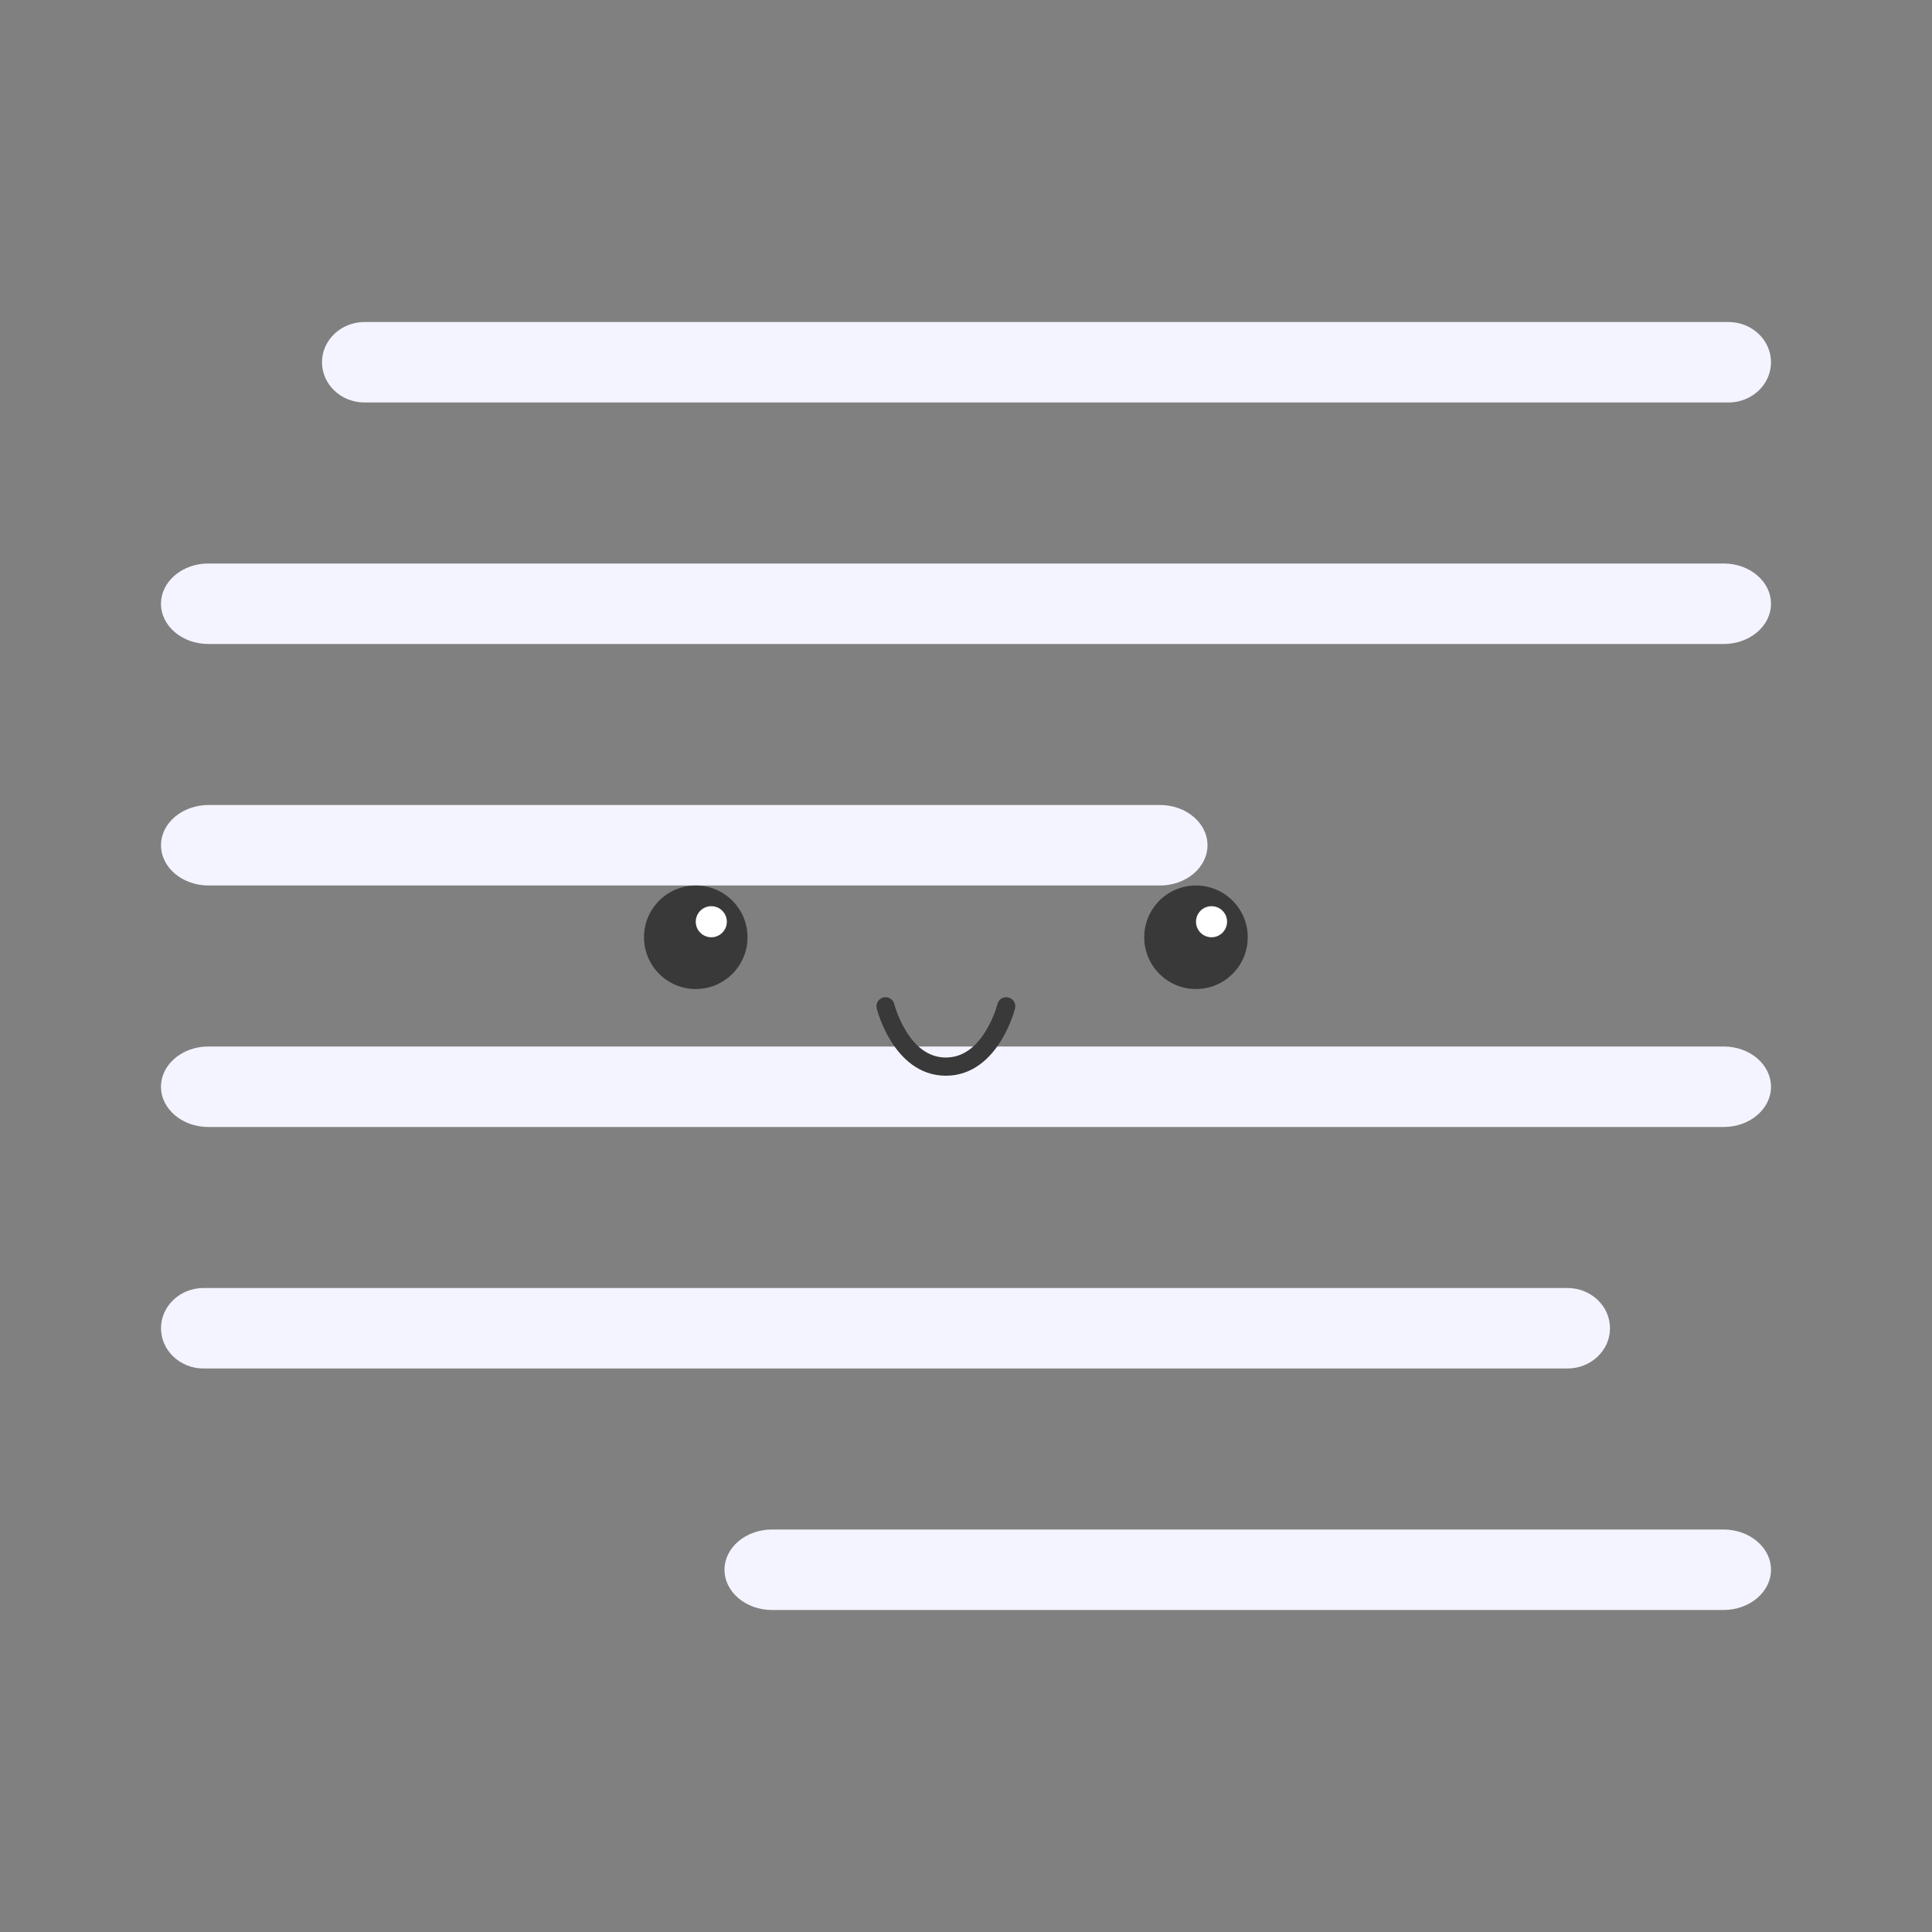 <svg width="24" height="24" viewBox="0 0 24 24" fill="none" xmlns="http://www.w3.org/2000/svg">
<rect x="0" y="0" width="24" height="24" fill="#808080" stroke="none"/>
<path fill-rule="evenodd" clip-rule="evenodd" d="M4 4.5C4 4.224 4.237 4 4.529 4H21.471C21.763 4 22 4.224 22 4.5C22 4.776 21.763 5 21.471 5H4.529C4.237 5 4 4.776 4 4.5Z" fill="#F3F4FF"/>
<path fill-rule="evenodd" clip-rule="evenodd" d="M2 7.5C2 7.224 2.263 7 2.588 7H21.412C21.737 7 22 7.224 22 7.5C22 7.776 21.737 8 21.412 8H2.588C2.263 8 2 7.776 2 7.5Z" fill="#F3F4FF"/>
<path fill-rule="evenodd" clip-rule="evenodd" d="M2 13.5C2 13.224 2.263 13 2.588 13H21.412C21.737 13 22 13.224 22 13.5C22 13.776 21.737 14 21.412 14H2.588C2.263 14 2 13.776 2 13.5Z" fill="#F3F4FF"/>
<path fill-rule="evenodd" clip-rule="evenodd" d="M2 16.5C2 16.224 2.237 16 2.529 16H19.471C19.763 16 20 16.224 20 16.5C20 16.776 19.763 17 19.471 17H2.529C2.237 17 2 16.776 2 16.5Z" fill="#F3F4FF"/>
<path fill-rule="evenodd" clip-rule="evenodd" d="M2 10.5C2 10.224 2.265 10 2.591 10H14.409C14.735 10 15 10.224 15 10.5C15 10.776 14.735 11 14.409 11H2.591C2.265 11 2 10.776 2 10.5Z" fill="#F3F4FF"/>
<path fill-rule="evenodd" clip-rule="evenodd" d="M9 19.5C9 19.224 9.265 19 9.591 19H21.409C21.735 19 22 19.224 22 19.5C22 19.776 21.735 20 21.409 20H9.591C9.265 20 9 19.776 9 19.5Z" fill="#F3F4FF"/>
<path fill-rule="evenodd" clip-rule="evenodd" d="M11.109 12.473C11.094 12.412 11.033 12.376 10.973 12.391C10.912 12.406 10.876 12.467 10.891 12.527L11 12.5C10.891 12.527 10.891 12.527 10.891 12.527L10.891 12.528L10.892 12.531L10.894 12.538C10.896 12.545 10.898 12.554 10.902 12.565C10.908 12.587 10.919 12.619 10.933 12.657C10.961 12.732 11.005 12.833 11.069 12.935C11.194 13.135 11.411 13.363 11.75 13.363C12.089 13.363 12.306 13.135 12.431 12.935C12.495 12.833 12.539 12.732 12.567 12.657C12.581 12.619 12.592 12.587 12.598 12.565C12.602 12.554 12.604 12.545 12.606 12.538L12.608 12.531L12.609 12.528L12.609 12.527C12.609 12.527 12.609 12.527 12.5 12.5L12.609 12.527C12.624 12.467 12.588 12.406 12.527 12.391C12.467 12.376 12.406 12.412 12.391 12.473M12.391 12.473L12.391 12.474L12.389 12.479C12.388 12.483 12.386 12.49 12.383 12.499C12.378 12.518 12.369 12.545 12.357 12.578C12.332 12.643 12.294 12.73 12.241 12.815C12.132 12.99 11.974 13.137 11.75 13.137C11.526 13.137 11.368 12.99 11.259 12.815C11.206 12.73 11.168 12.643 11.143 12.578C11.131 12.545 11.122 12.518 11.117 12.499C11.114 12.49 11.112 12.483 11.111 12.479L11.109 12.474L11.109 12.473C11.109 12.473 11.109 12.473 11.109 12.473" fill="#393939"/>
<circle cx="8.643" cy="11.643" r="0.643" fill="#393939"/>
<circle cx="8.836" cy="11.45" r="0.193" fill="white"/>
<circle cx="14.857" cy="11.643" r="0.643" fill="#393939"/>
<circle cx="15.05" cy="11.45" r="0.193" fill="white"/>
</svg>
